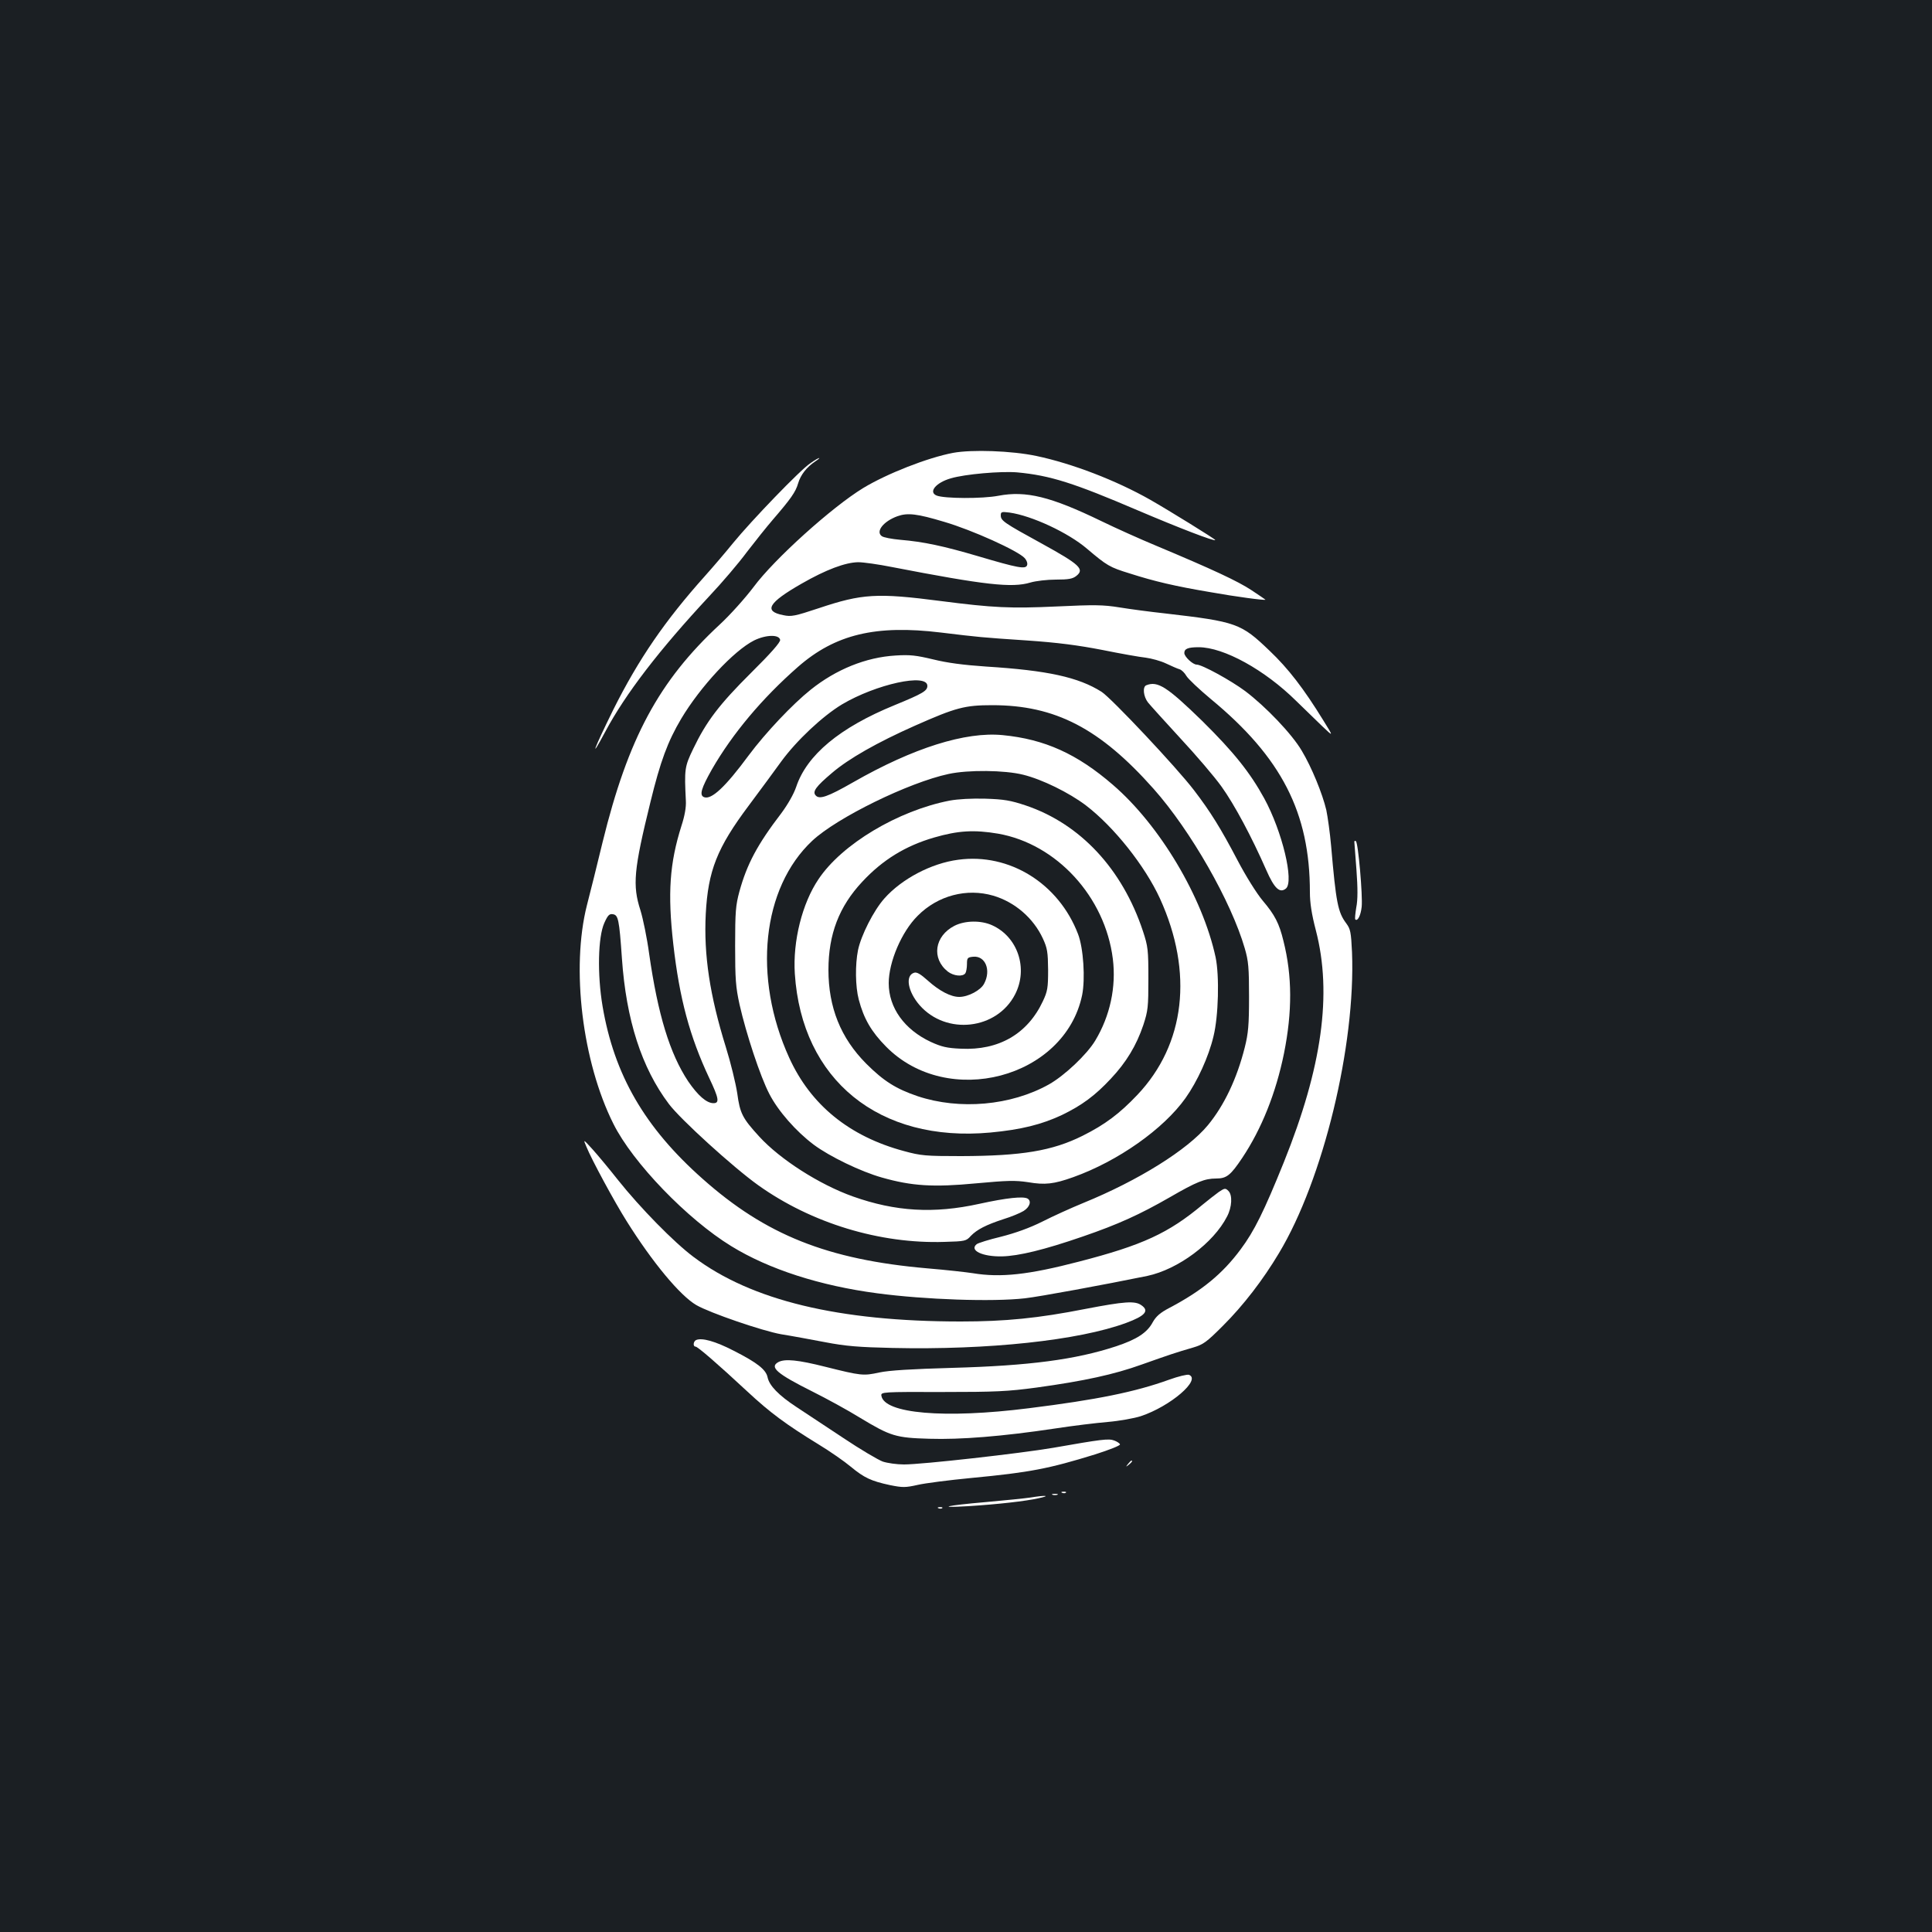 <?xml version="1.0" standalone="no"?>
<!DOCTYPE svg PUBLIC "-//W3C//DTD SVG 20010904//EN"
 "http://www.w3.org/TR/2001/REC-SVG-20010904/DTD/svg10.dtd">
<svg version="1.0" xmlns="http://www.w3.org/2000/svg"
 width="1000pt" height="1000pt" viewBox="0 0 1000 1000"
 preserveAspectRatio="xMidYMid meet">
<rect width="100%" height="100%" fill="#1b1f23"/>
<g transform="translate(0,1000) scale(0.1,-0.1)"
fill="#ffffff" stroke="none">
<path d="M4933 7656 c-132 -25 -343 -108 -465 -182 -161 -98 -461 -368 -568
-513 -44 -58 -122 -145 -174 -193 -316 -293 -475 -589 -607 -1127 -27 -113
-64 -260 -81 -326 -83 -327 -24 -811 137 -1132 100 -201 383 -494 610 -633
195 -120 460 -205 755 -244 248 -33 597 -45 765 -26 78 9 409 70 634 116 159
34 342 170 412 307 26 49 29 112 7 133 -15 15 -19 15 -50 -6 -18 -13 -55 -42
-83 -65 -177 -148 -311 -210 -640 -295 -261 -68 -405 -84 -550 -60 -32 5 -138
17 -235 25 -517 45 -837 173 -1164 464 -299 265 -457 538 -517 892 -28 165
-24 359 9 432 18 40 26 48 44 45 28 -4 33 -26 47 -228 22 -319 102 -567 243
-754 59 -79 334 -329 463 -421 275 -196 629 -304 964 -293 106 3 112 4 136 31
32 33 78 57 170 87 39 12 85 31 103 42 32 20 42 51 21 64 -22 13 -109 4 -250
-27 -236 -52 -434 -40 -654 38 -174 62 -377 192 -485 310 -87 95 -100 120
-114 224 -8 52 -34 159 -59 239 -83 267 -115 477 -104 690 12 223 58 341 223
561 60 81 136 183 168 228 79 108 213 234 314 295 177 105 442 163 442 96 0
-26 -24 -40 -170 -100 -284 -116 -454 -258 -509 -423 -13 -38 -43 -90 -76
-135 -125 -163 -179 -265 -218 -407 -19 -70 -22 -105 -22 -280 0 -173 3 -214
23 -305 34 -150 107 -372 154 -462 45 -88 138 -194 230 -263 82 -61 243 -139
353 -170 155 -44 266 -51 487 -30 163 15 202 16 269 6 88 -15 133 -10 234 26
232 83 467 249 581 409 61 86 120 214 145 320 26 105 31 313 11 409 -67 311
-289 684 -532 893 -185 160 -353 236 -570 257 -192 19 -463 -66 -774 -244
-133 -76 -176 -91 -195 -67 -16 19 2 45 85 115 86 74 236 159 430 245 212 94
258 106 400 106 326 0 557 -120 835 -433 192 -216 402 -584 472 -826 19 -65
22 -100 22 -251 0 -146 -4 -189 -22 -261 -41 -163 -107 -301 -191 -403 -105
-127 -359 -286 -646 -403 -61 -25 -156 -68 -211 -96 -66 -33 -139 -59 -213
-78 -63 -15 -120 -33 -127 -39 -39 -32 30 -65 131 -63 87 2 219 34 419 103
183 63 293 113 450 203 138 80 181 97 239 97 55 0 75 16 136 107 100 150 174
335 216 541 43 215 43 400 -3 582 -22 91 -45 135 -107 208 -31 37 -87 126
-131 210 -86 164 -140 251 -225 362 -90 118 -426 475 -478 509 -120 76 -280
111 -599 131 -117 8 -200 19 -273 37 -88 21 -120 25 -195 20 -153 -9 -308 -72
-439 -177 -93 -74 -234 -223 -321 -340 -121 -164 -193 -231 -231 -216 -25 10
-15 45 41 144 106 184 259 367 445 530 193 169 403 219 740 178 199 -24 206
-25 445 -41 161 -11 266 -25 390 -49 94 -19 195 -37 225 -40 30 -4 78 -17 105
-30 28 -13 59 -27 70 -30 11 -3 27 -19 36 -35 9 -15 66 -69 126 -119 367 -303
513 -589 513 -1000 0 -55 9 -114 31 -198 85 -328 32 -708 -166 -1200 -103
-255 -153 -356 -223 -450 -94 -127 -201 -215 -370 -304 -46 -24 -68 -43 -85
-73 -29 -55 -83 -90 -192 -126 -207 -68 -447 -100 -845 -111 -211 -6 -328 -13
-379 -24 -83 -18 -93 -17 -281 30 -139 35 -207 42 -241 24 -48 -26 -9 -60 177
-153 72 -36 182 -96 245 -135 159 -96 185 -104 359 -109 160 -5 377 12 650 53
91 14 214 29 274 34 59 5 137 19 171 30 153 51 314 189 249 214 -9 3 -55 -8
-102 -25 -177 -64 -375 -104 -727 -148 -436 -55 -749 -28 -763 65 -3 19 6 20
315 19 278 0 339 3 488 23 247 34 402 68 544 119 141 50 179 63 266 88 54 16
70 28 156 114 105 105 206 236 289 375 229 381 397 1075 378 1557 -5 105 -8
120 -30 150 -43 57 -53 108 -78 399 -6 69 -18 153 -25 187 -20 85 -76 222
-127 307 -51 87 -187 229 -293 309 -74 55 -223 137 -251 137 -20 0 -64 41 -64
60 0 22 19 30 74 30 130 0 342 -117 505 -278 42 -41 103 -100 135 -131 59 -56
59 -56 5 31 -101 164 -181 268 -278 360 -148 142 -170 150 -541 193 -74 8
-180 22 -235 31 -86 14 -132 14 -325 5 -240 -11 -328 -7 -600 28 -331 43 -408
38 -632 -37 -124 -41 -142 -45 -184 -36 -103 20 -78 64 95 163 127 73 227 110
293 111 27 0 105 -11 175 -25 481 -93 621 -109 717 -80 27 8 86 15 131 15 66
0 87 4 106 19 44 35 18 59 -178 167 -199 109 -213 119 -213 147 0 18 5 19 45
14 115 -16 304 -104 401 -187 104 -88 117 -96 221 -128 128 -41 234 -66 418
-97 128 -23 285 -44 285 -39 0 0 -32 23 -72 49 -71 47 -202 108 -493 230 -82
34 -211 92 -285 128 -262 127 -390 158 -532 131 -83 -16 -280 -15 -320 1 -44
18 -4 67 73 89 73 22 260 38 344 31 172 -16 293 -55 625 -197 209 -89 400
-163 400 -153 0 5 -243 155 -336 208 -178 101 -405 188 -590 227 -128 27 -334
34 -431 16z m-46 -357 c144 -42 383 -150 417 -188 10 -11 16 -27 12 -37 -8
-21 -47 -14 -253 47 -180 53 -283 75 -403 85 -44 4 -87 12 -96 19 -33 24 9 77
81 103 53 19 102 13 242 -29z m-849 -611 c2 -12 -49 -70 -150 -170 -165 -164
-232 -252 -300 -394 -45 -93 -46 -106 -38 -269 2 -33 -6 -78 -23 -130 -61
-193 -72 -348 -42 -612 32 -282 85 -478 186 -693 50 -105 54 -130 22 -130 -36
0 -81 40 -131 113 -95 143 -157 346 -202 660 -11 82 -32 183 -45 225 -42 130
-35 209 52 562 51 209 89 312 159 430 99 166 272 352 377 405 61 30 130 32
135 3z m1258 -698 c98 -24 238 -93 325 -159 144 -110 305 -312 383 -482 174
-382 131 -754 -117 -1016 -93 -98 -168 -154 -284 -212 -157 -78 -314 -104
-628 -105 -184 0 -208 2 -296 26 -283 76 -483 239 -594 483 -190 417 -141 879
119 1123 128 120 500 302 706 346 101 22 291 20 386 -4z"/>
<path d="M4915 5856 c-267 -52 -557 -225 -678 -406 -85 -125 -134 -322 -123
-490 36 -550 436 -875 1012 -822 159 15 264 41 371 91 103 50 171 100 253 188
79 84 132 171 168 278 24 74 26 92 26 240 0 148 -2 166 -28 245 -107 323 -325
556 -607 651 -78 26 -112 32 -209 35 -71 2 -142 -2 -185 -10z m251 -171 c303
-53 554 -327 594 -648 18 -145 -14 -295 -91 -423 -44 -73 -160 -182 -240 -227
-197 -110 -462 -133 -679 -61 -112 38 -176 78 -267 169 -132 133 -195 291
-195 485 0 184 55 328 175 456 106 114 224 186 372 229 124 36 207 41 331 20z"/>
<path d="M4960 5550 c-139 -18 -293 -99 -383 -201 -55 -62 -120 -190 -136
-267 -15 -75 -14 -188 4 -256 26 -99 65 -166 141 -243 319 -324 925 -164 1015
266 17 84 7 243 -21 316 -100 262 -355 421 -620 385z m181 -186 c112 -33 208
-116 257 -222 23 -50 26 -70 27 -162 0 -93 -3 -111 -27 -162 -79 -169 -228
-256 -425 -246 -72 3 -100 10 -155 35 -137 64 -218 177 -218 304 0 110 67 267
150 349 104 105 254 144 391 104z"/>
<path d="M4940 5208 c-103 -53 -120 -169 -34 -237 30 -23 78 -28 91 -8 4 6 8
28 8 47 0 32 3 35 32 38 63 6 94 -69 57 -139 -17 -34 -82 -69 -129 -69 -44 0
-103 31 -162 84 -39 35 -58 46 -72 41 -47 -15 -32 -98 29 -168 138 -157 400
-127 494 56 69 134 14 298 -119 358 -57 26 -140 25 -195 -3z"/>
<path d="M4194 7602 c-51 -33 -304 -296 -399 -412 -38 -47 -103 -123 -145
-170 -207 -231 -344 -430 -476 -694 -101 -205 -126 -272 -41 -113 104 195 279
423 539 702 65 69 152 171 194 228 43 56 103 131 134 167 93 108 118 143 131
188 13 44 43 83 89 114 14 9 23 17 20 17 -3 1 -24 -11 -46 -27z"/>
<path d="M5933 6453 c-20 -8 -15 -58 9 -89 13 -16 88 -99 168 -186 80 -86 176
-198 213 -250 66 -92 155 -258 231 -431 42 -96 70 -122 102 -96 43 36 -19 295
-112 466 -74 135 -158 240 -322 402 -181 176 -230 208 -289 184z"/>
<path d="M7010 5643 c0 -4 5 -70 11 -146 7 -95 7 -155 -1 -194 -5 -31 -8 -59
-5 -62 12 -11 28 20 33 65 6 56 -18 333 -30 340 -4 3 -8 2 -8 -3z"/>
<path d="M3035 4065 c27 -67 145 -285 208 -385 134 -214 277 -386 361 -435 71
-41 343 -134 439 -151 51 -8 153 -27 227 -41 109 -21 176 -26 350 -30 495 -11
964 39 1210 130 97 36 120 62 78 91 -33 24 -87 20 -290 -19 -244 -48 -414 -65
-645 -65 -633 0 -1084 109 -1383 334 -102 76 -277 255 -391 398 -45 57 -104
128 -131 158 -50 55 -50 55 -33 15z"/>
<path d="M3603 3064 c-15 -7 -17 -34 -3 -34 11 0 113 -88 270 -234 115 -107
197 -168 365 -271 61 -37 137 -90 169 -117 69 -57 105 -74 203 -95 65 -13 79
-13 142 1 38 9 163 25 278 36 305 29 401 48 641 122 75 24 131 46 129 52 -2 6
-16 15 -30 20 -29 11 -66 6 -317 -38 -171 -29 -676 -86 -771 -86 -37 0 -86 7
-110 15 -24 9 -116 63 -204 122 -88 58 -197 130 -242 160 -93 61 -141 111
-150 154 -8 40 -54 76 -176 138 -95 49 -164 68 -194 55z"/>
<path d="M5839 2423 c-13 -16 -12 -17 4 -4 16 13 21 21 13 21 -2 0 -10 -8 -17
-17z"/>
<path d="M5498 2273 c7 -3 16 -2 19 1 4 3 -2 6 -13 5 -11 0 -14 -3 -6 -6z"/>
<path d="M5448 2263 c6 -2 18 -2 25 0 6 3 1 5 -13 5 -14 0 -19 -2 -12 -5z"/>
<path d="M5335 2249 c-27 -4 -133 -15 -235 -24 -199 -17 -262 -31 -90 -21 158
10 298 26 365 41 66 14 39 17 -40 4z"/>
<path d="M4858 2193 c7 -3 16 -2 19 1 4 3 -2 6 -13 5 -11 0 -14 -3 -6 -6z"/>
</g>
</svg>
